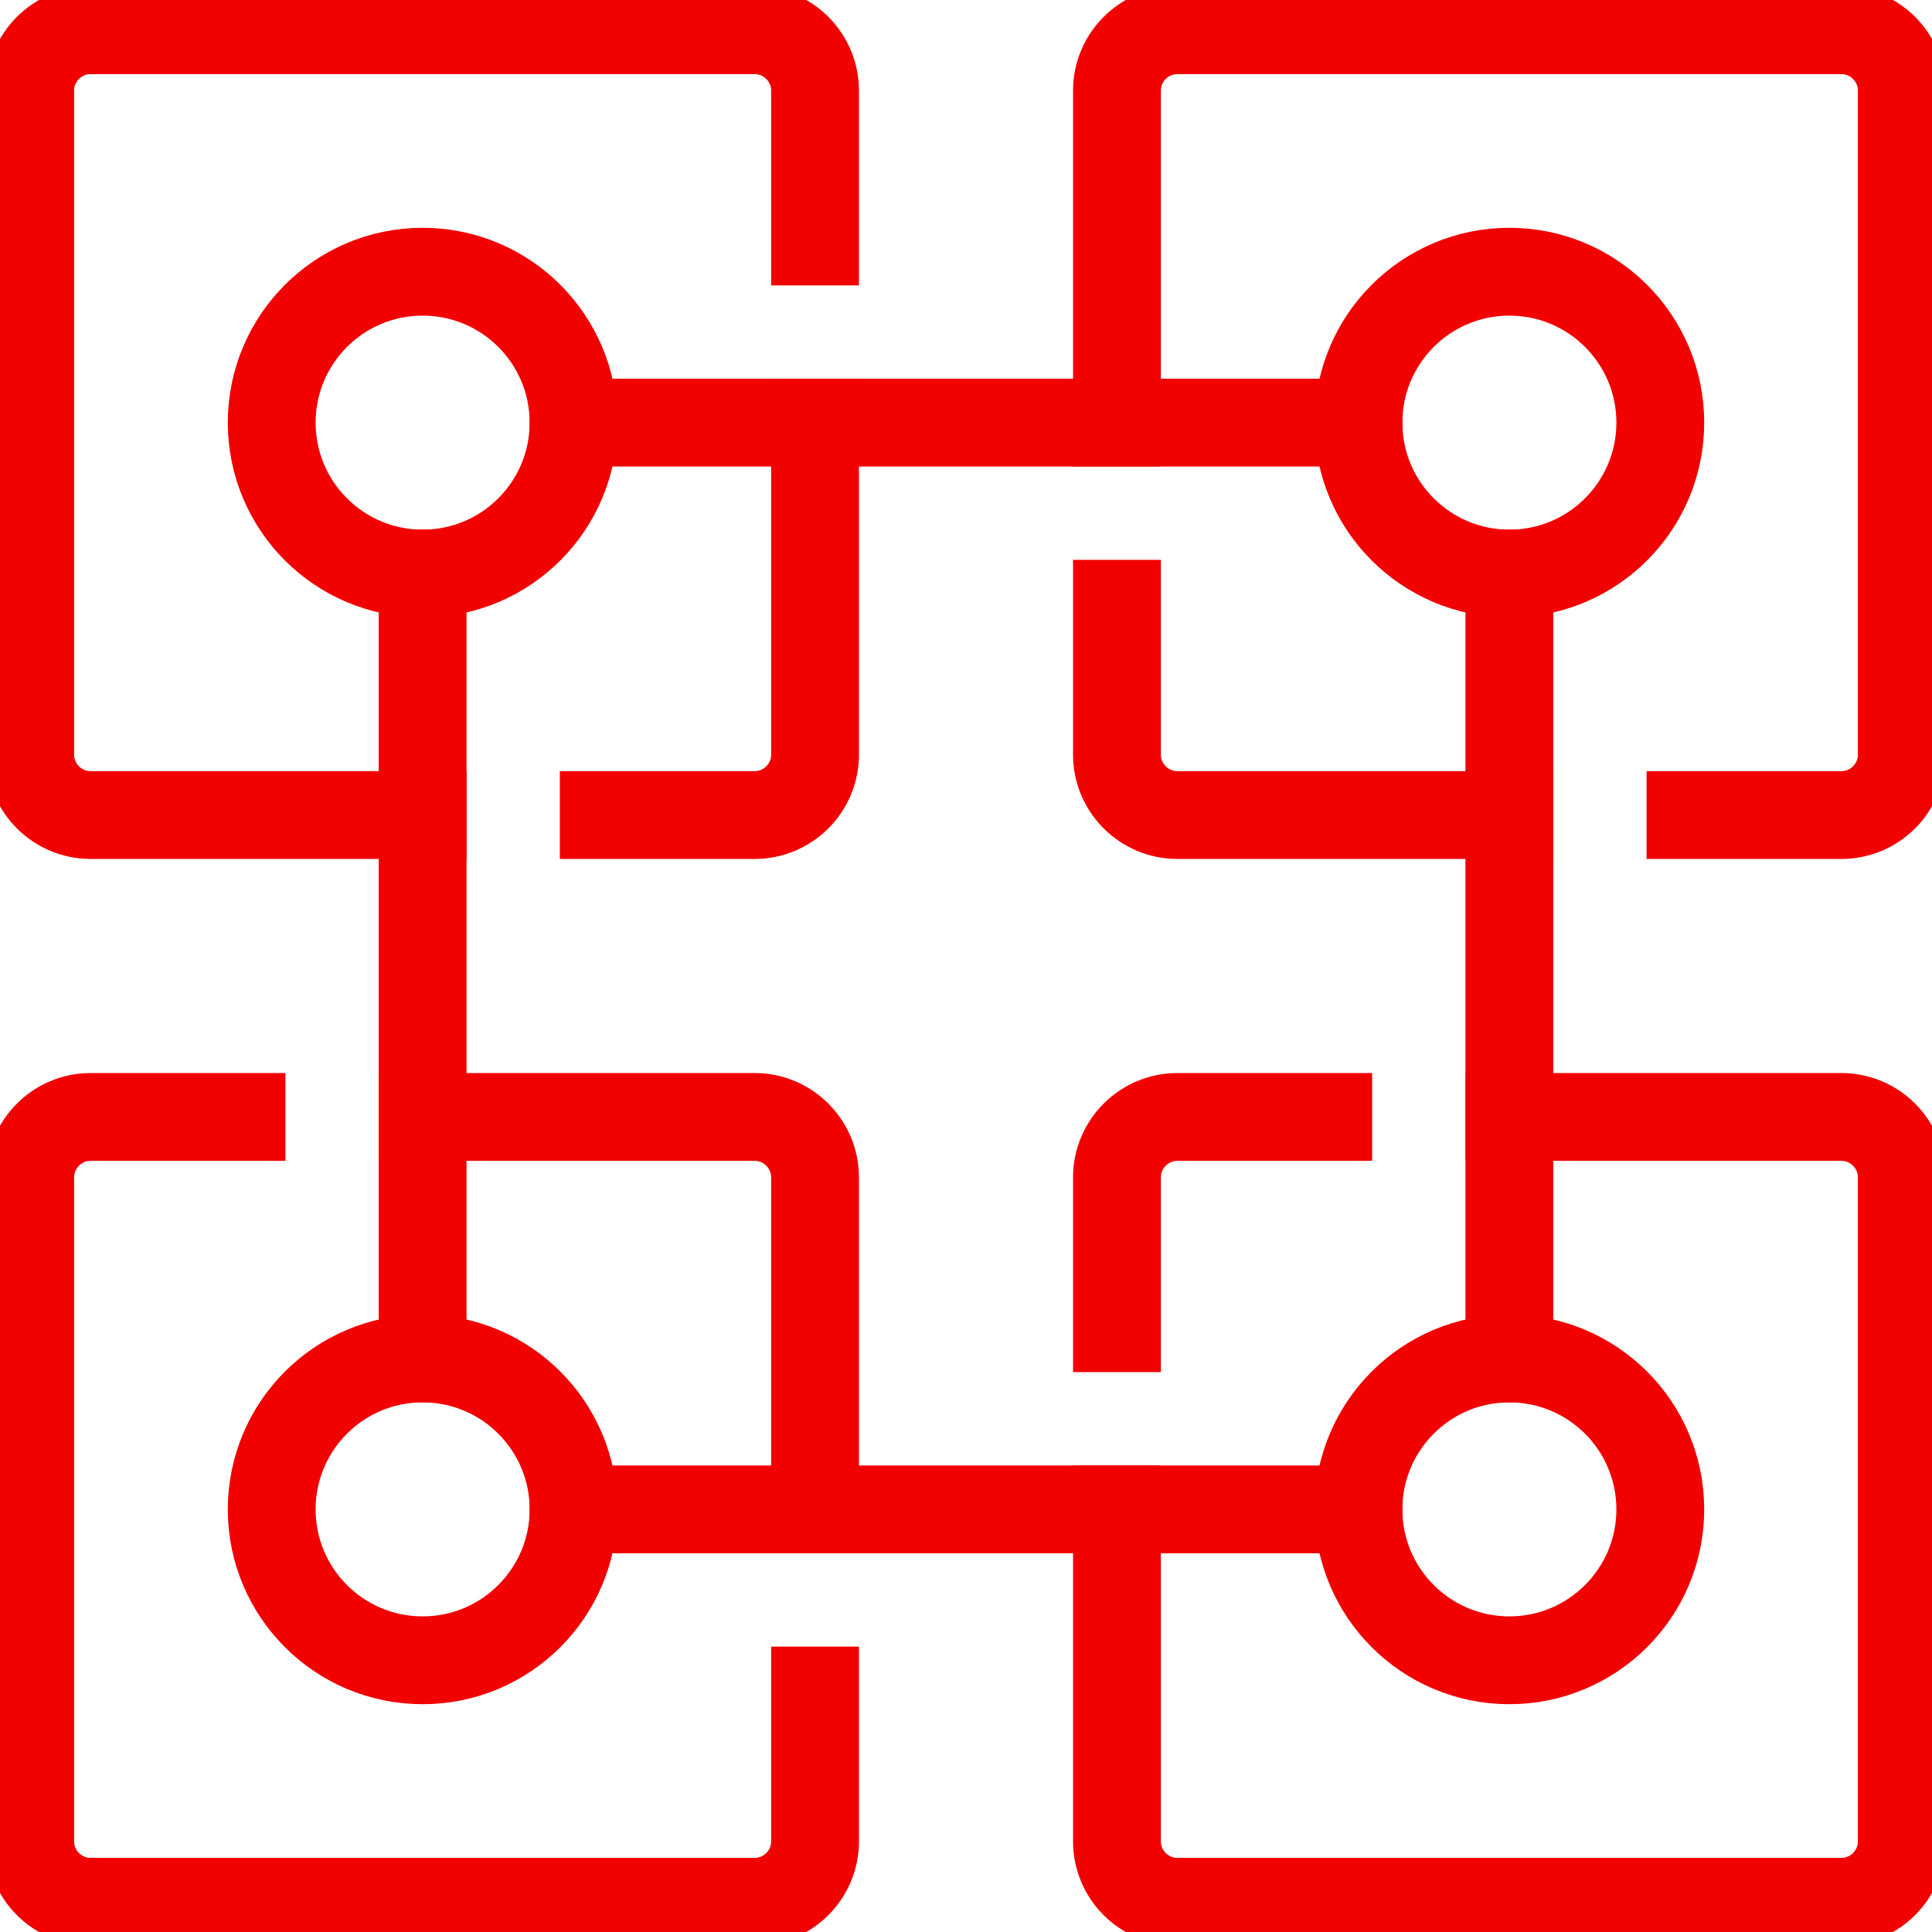 <svg width="44" height="44" viewBox="0 0 44 44" fill="none" xmlns="http://www.w3.org/2000/svg">
<g id="Tryb_izolacji" clip-path="url(#clip0_451_408)">
<g id="blockchain-distributed_ledger">
<path id="Vector" d="M18.562 9.625V17.188C18.562 17.944 17.944 18.562 17.188 18.562H13.75" stroke="#F20101" stroke-width="2" stroke-linecap="square" stroke-linejoin="round"/>
<path id="Vector_2" d="M9.625 18.562H2.062C1.306 18.562 0.688 17.944 0.688 17.188V2.062C0.688 1.306 1.306 0.688 2.062 0.688H17.188C17.944 0.688 18.562 1.306 18.562 2.062V5.5" stroke="#F20101" stroke-width="2" stroke-linecap="square" stroke-linejoin="round"/>
<path id="Vector_3" d="M25.438 9.625V2.062C25.438 1.306 26.056 0.688 26.812 0.688H41.938C42.694 0.688 43.312 1.306 43.312 2.062V17.188C43.312 17.944 42.694 18.562 41.938 18.562H38.5" stroke="#F20101" stroke-width="2" stroke-linecap="square" stroke-linejoin="round"/>
<path id="Vector_4" d="M34.375 18.562H26.812C26.056 18.562 25.438 17.944 25.438 17.188V13.75" stroke="#F20101" stroke-width="2" stroke-linecap="square" stroke-linejoin="round"/>
<path id="Vector_5" d="M18.562 38.5V41.938C18.562 42.694 17.944 43.312 17.188 43.312H2.062C1.306 43.312 0.688 42.694 0.688 41.938V26.812C0.688 26.056 1.306 25.438 2.062 25.438H5.5" stroke="#F20101" stroke-width="2" stroke-linecap="square" stroke-linejoin="round"/>
<path id="Vector_6" d="M9.625 25.438H17.188C17.944 25.438 18.562 26.056 18.562 26.812V34.375" stroke="#F20101" stroke-width="2" stroke-linecap="square" stroke-linejoin="round"/>
<path id="Vector_7" d="M34.375 25.438H41.938C42.694 25.438 43.312 26.056 43.312 26.812V41.938C43.312 42.694 42.694 43.312 41.938 43.312H26.812C26.056 43.312 25.438 42.694 25.438 41.938V34.375" stroke="#F20101" stroke-width="2" stroke-linecap="square" stroke-linejoin="round"/>
<path id="Vector_8" d="M25.438 30.25V26.812C25.438 26.056 26.056 25.438 26.812 25.438H30.25" stroke="#F20101" stroke-width="2" stroke-linecap="square" stroke-linejoin="round"/>
<path id="Vector_9" d="M9.625 30.938V13.062" stroke="#F20101" stroke-width="2" stroke-linecap="square" stroke-linejoin="round"/>
<path id="Vector_10" d="M30.938 34.375H13.062" stroke="#F20101" stroke-width="2" stroke-linecap="square" stroke-linejoin="round"/>
<path id="Vector_11" d="M34.375 13.062V30.938" stroke="#F20101" stroke-width="2" stroke-linecap="square" stroke-linejoin="round"/>
<path id="Vector_12" d="M13.062 9.625H30.938" stroke="#F20101" stroke-width="2" stroke-linecap="square" stroke-linejoin="round"/>
<path id="Vector_13" d="M34.375 13.062C36.273 13.062 37.812 11.524 37.812 9.625C37.812 7.727 36.273 6.188 34.375 6.188C32.477 6.188 30.938 7.727 30.938 9.625C30.938 11.524 32.477 13.062 34.375 13.062Z" stroke="#F20101" stroke-width="2" stroke-linecap="square" stroke-linejoin="round"/>
<path id="Vector_14" d="M9.625 13.062C11.524 13.062 13.062 11.524 13.062 9.625C13.062 7.727 11.524 6.188 9.625 6.188C7.727 6.188 6.188 7.727 6.188 9.625C6.188 11.524 7.727 13.062 9.625 13.062Z" stroke="#F20101" stroke-width="2" stroke-linecap="square" stroke-linejoin="round"/>
<path id="Vector_15" d="M34.375 37.812C36.273 37.812 37.812 36.273 37.812 34.375C37.812 32.477 36.273 30.938 34.375 30.938C32.477 30.938 30.938 32.477 30.938 34.375C30.938 36.273 32.477 37.812 34.375 37.812Z" stroke="#F20101" stroke-width="2" stroke-linecap="square" stroke-linejoin="round"/>
<path id="Vector_16" d="M9.625 37.812C11.524 37.812 13.062 36.273 13.062 34.375C13.062 32.477 11.524 30.938 9.625 30.938C7.727 30.938 6.188 32.477 6.188 34.375C6.188 36.273 7.727 37.812 9.625 37.812Z" stroke="#F20101" stroke-width="2" stroke-linecap="square" stroke-linejoin="round"/>
</g>
</g>
<defs>
<clipPath id="clip0_451_408">
<rect width="44" height="44" fill="white"/>
</clipPath>
</defs>
</svg>
